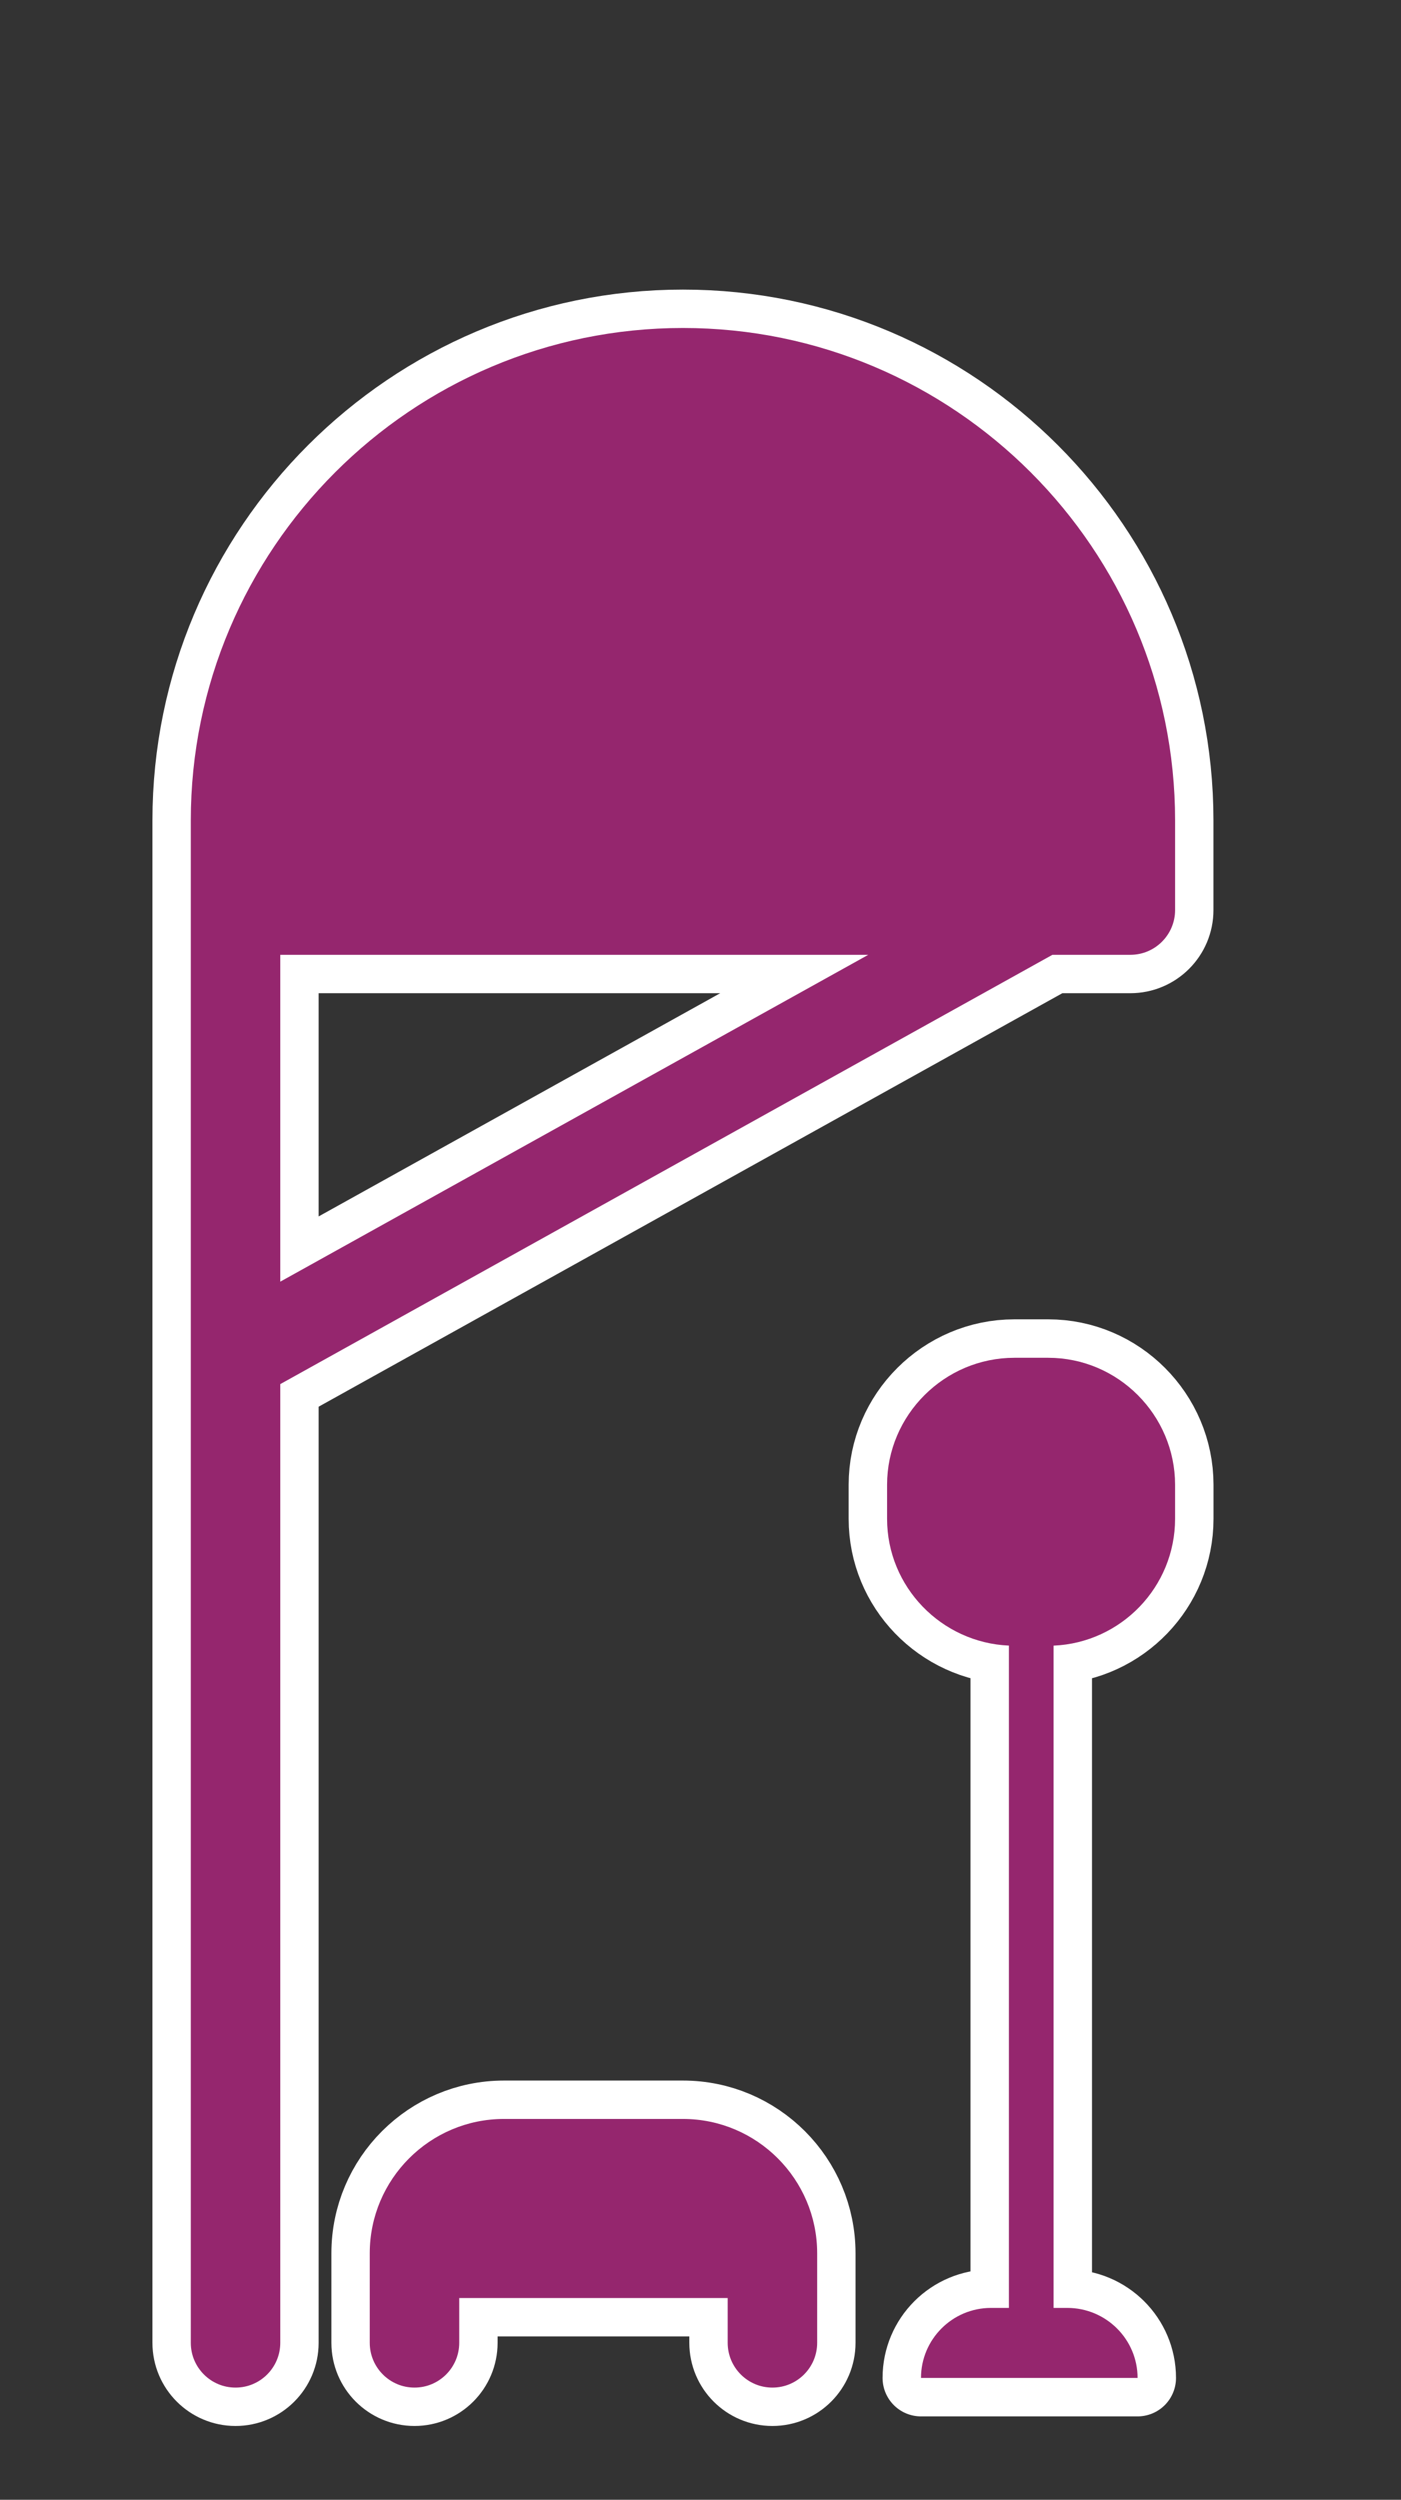 <?xml version="1.0" encoding="UTF-8" standalone="no"?>
<!DOCTYPE svg PUBLIC "-//W3C//DTD SVG 1.1//EN" "http://www.w3.org/Graphics/SVG/1.1/DTD/svg11.dtd">
<svg width="100%" height="100%" viewBox="0 0 292 521" version="1.1" xmlns="http://www.w3.org/2000/svg" xmlns:xlink="http://www.w3.org/1999/xlink" xml:space="preserve" xmlns:serif="http://www.serif.com/" style="fill-rule:evenodd;clip-rule:evenodd;stroke-linejoin:round;stroke-miterlimit:1.414;">
    <rect x="0" y="0" width="292" height="521" fill="#333333" stroke="none"/>
    <g id="Artboard1" transform="matrix(0.932,0,0,1.063,0,-23.346)">
        <rect x="0" y="21.963" width="313.114" height="490.037" style="fill:none;"/>
        <g transform="matrix(0.938,0,0,0.823,42.667,77.49)">
            <g id="path3" transform="matrix(10.531,0,0,10.531,134.409,162.895)">
                <path d="M6.647,8.841L5.882,8.841C4.297,8.841 3,10.138 3,11.713L3,12.483C3,14.025 4.231,15.285 5.758,15.352L5.758,30.335L5.352,30.335C4.478,30.335 3.768,31.045 3.768,31.919L8.671,31.919C8.671,31.045 7.958,30.335 7.081,30.335L6.769,30.335L6.769,15.353C8.297,15.287 9.52,14.026 9.52,12.483L9.52,11.713C9.519,10.138 8.232,8.841 6.647,8.841Z" style="fill:rgb(149,38,110);fill-rule:nonzero;stroke:white;stroke-width:1.74px;"/>
            </g>
            <path d="M224,160C229.888,160 234.667,155.221 234.667,149.333L234.667,128C234.667,63.296 182.038,10.667 117.334,10.667C52.63,10.667 0,63.296 0,128L0,490.667C0,496.555 4.779,501.334 10.667,501.334C16.555,501.334 21.334,496.555 21.334,490.667L21.334,262.272L205.419,160L224,160ZM21.333,237.867L21.333,160L161.514,160L21.333,237.867Z" style="fill:rgb(0,109,240);fill-rule:nonzero;stroke:white;stroke-width:18.29px;stroke-miterlimit:1.414;"/>
            <path d="M117.333,437.333L74.667,437.333C57.024,437.333 42.667,451.69 42.667,469.333L42.667,490.666C42.667,496.554 47.446,501.333 53.334,501.333C59.222,501.333 64,496.555 64,490.667L64,480L128,480L128,490.667C128,496.555 132.779,501.334 138.667,501.334C144.555,501.334 149.334,496.555 149.334,490.667L149.334,469.334C149.333,451.691 134.976,437.333 117.333,437.333Z" style="fill:rgb(0,109,240);fill-rule:nonzero;stroke:white;stroke-width:18.29px;stroke-miterlimit:1.414;"/>
        </g>
        <g transform="matrix(0.938,0,0,0.823,42.667,77.49)">
            <path d="M224,160C229.888,160 234.667,155.221 234.667,149.333L234.667,128C234.667,63.296 182.038,10.667 117.334,10.667C52.63,10.667 0,63.296 0,128L0,490.667C0,496.555 4.779,501.334 10.667,501.334C16.555,501.334 21.334,496.555 21.334,490.667L21.334,262.272L205.419,160L224,160ZM21.333,237.867L21.333,160L161.514,160L21.333,237.867Z" style="fill:rgb(149,38,110);fill-rule:nonzero;"/>
            <path d="M117.333,437.333L74.667,437.333C57.024,437.333 42.667,451.69 42.667,469.333L42.667,490.666C42.667,496.554 47.446,501.333 53.334,501.333C59.222,501.333 64,496.555 64,490.667L64,480L128,480L128,490.667C128,496.555 132.779,501.334 138.667,501.334C144.555,501.334 149.334,496.555 149.334,490.667L149.334,469.334C149.333,451.691 134.976,437.333 117.333,437.333Z" style="fill:rgb(149,38,110);fill-rule:nonzero;"/>
            <g id="path31" serif:id="path3" transform="matrix(10.531,0,0,10.531,134.409,162.895)">
                <path d="M6.647,8.841L5.882,8.841C4.297,8.841 3,10.138 3,11.713L3,12.483C3,14.025 4.231,15.285 5.758,15.352L5.758,30.335L5.352,30.335C4.478,30.335 3.768,31.045 3.768,31.919L8.671,31.919C8.671,31.045 7.958,30.335 7.081,30.335L6.769,30.335L6.769,15.353C8.297,15.287 9.52,14.026 9.52,12.483L9.52,11.713C9.519,10.138 8.232,8.841 6.647,8.841Z" style="fill:rgb(149,38,110);fill-rule:nonzero;"/>
            </g>
        </g>
    </g>
</svg>
